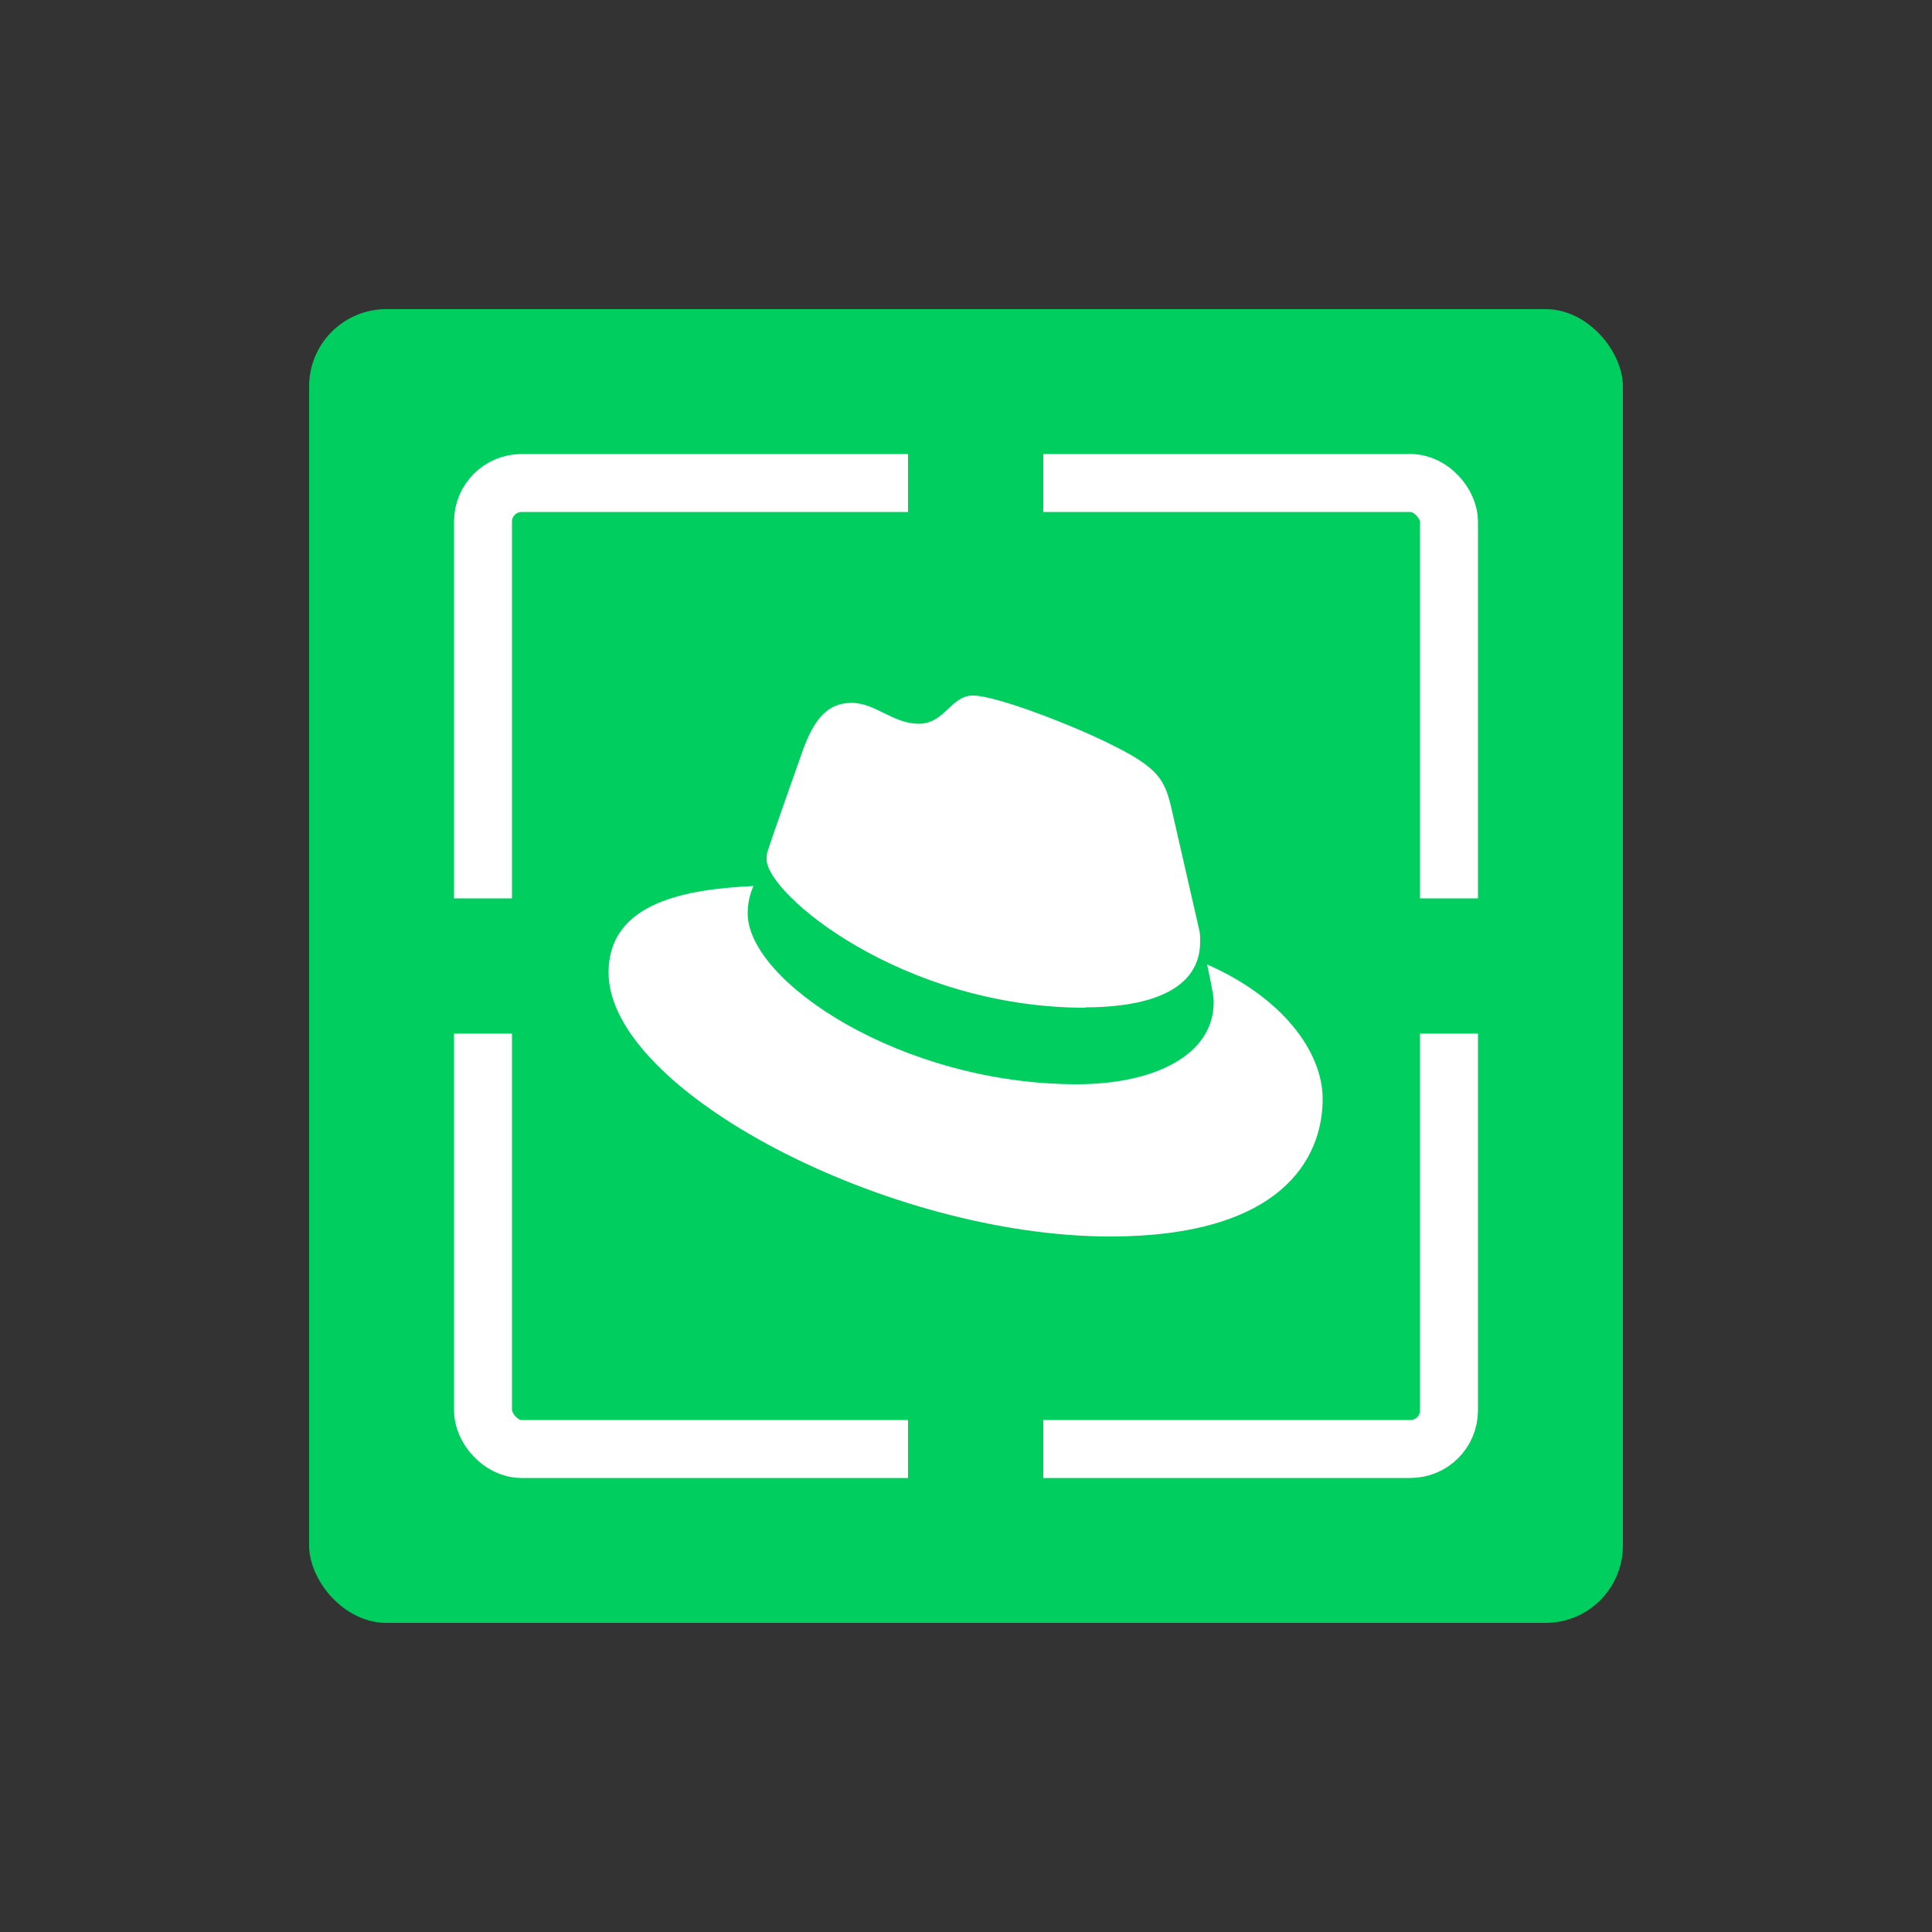 <?xml version="1.0" encoding="UTF-8"?>
<svg id="Veeam_product_1" data-name="Veeam product 1" xmlns="http://www.w3.org/2000/svg" viewBox="0 0 50 50">
  <rect x="0" y="0" width="50" height="50" fill="#333333" stroke="none"/>
  <defs>
    <style>
      .cls-1 {
        fill: #00cf5f;
      }

      .cls-1, .cls-2, .cls-3 {
        stroke-width: 0px;
      }

      .cls-4 {
        fill: none;
        stroke: #fff;
        stroke-miterlimit: 10;
        stroke-width: 1.5px;
      }

      .cls-2 {
        opacity: 0;
      }

      .cls-2, .cls-3 {
        fill: #fff;
      }
    </style>
  </defs>
  <g id="Veeam_Backup_for_RHV" data-name="Veeam Backup for RHV">
    <rect id="BG" class="cls-2" width="50" height="50"/>
    <rect class="cls-1" x="8" y="8" width="34" height="34" rx="2" ry="2"/>
    <rect class="cls-4" x="12.5" y="12.5" width="25" height="25" rx="1" ry="1"/>
    <rect class="cls-1" x="23.5" y="10" width="3.5" height="29.5"/>
    <rect class="cls-1" x="10.25" y="23.25" width="29.5" height="3.5"/>
    <path class="cls-3" d="M28.09,26.07c1.21,0,2.97-.25,2.97-1.7,0-.11,0-.22-.03-.33l-.72-3.15c-.17-.69-.31-1.01-1.53-1.61-.94-.48-2.99-1.28-3.6-1.28-.57,0-.73.73-1.4.73s-1.13-.54-1.74-.54-.96.4-1.26,1.22c0,0-.82,2.31-.92,2.64-.02.06-.02.13-.02.19,0,.9,3.52,3.84,8.25,3.84M31.24,24.96c.17.8.17.88.17.98,0,1.36-1.53,2.12-3.54,2.12-4.54,0-8.52-2.66-8.52-4.42,0-.25.05-.49.15-.71-1.63.08-3.75.37-3.75,2.24,0,3.06,7.24,6.83,12.98,6.83,4.4,0,5.5-1.99,5.5-3.56,0-1.24-1.07-2.64-2.99-3.48"/>
  </g>
</svg>